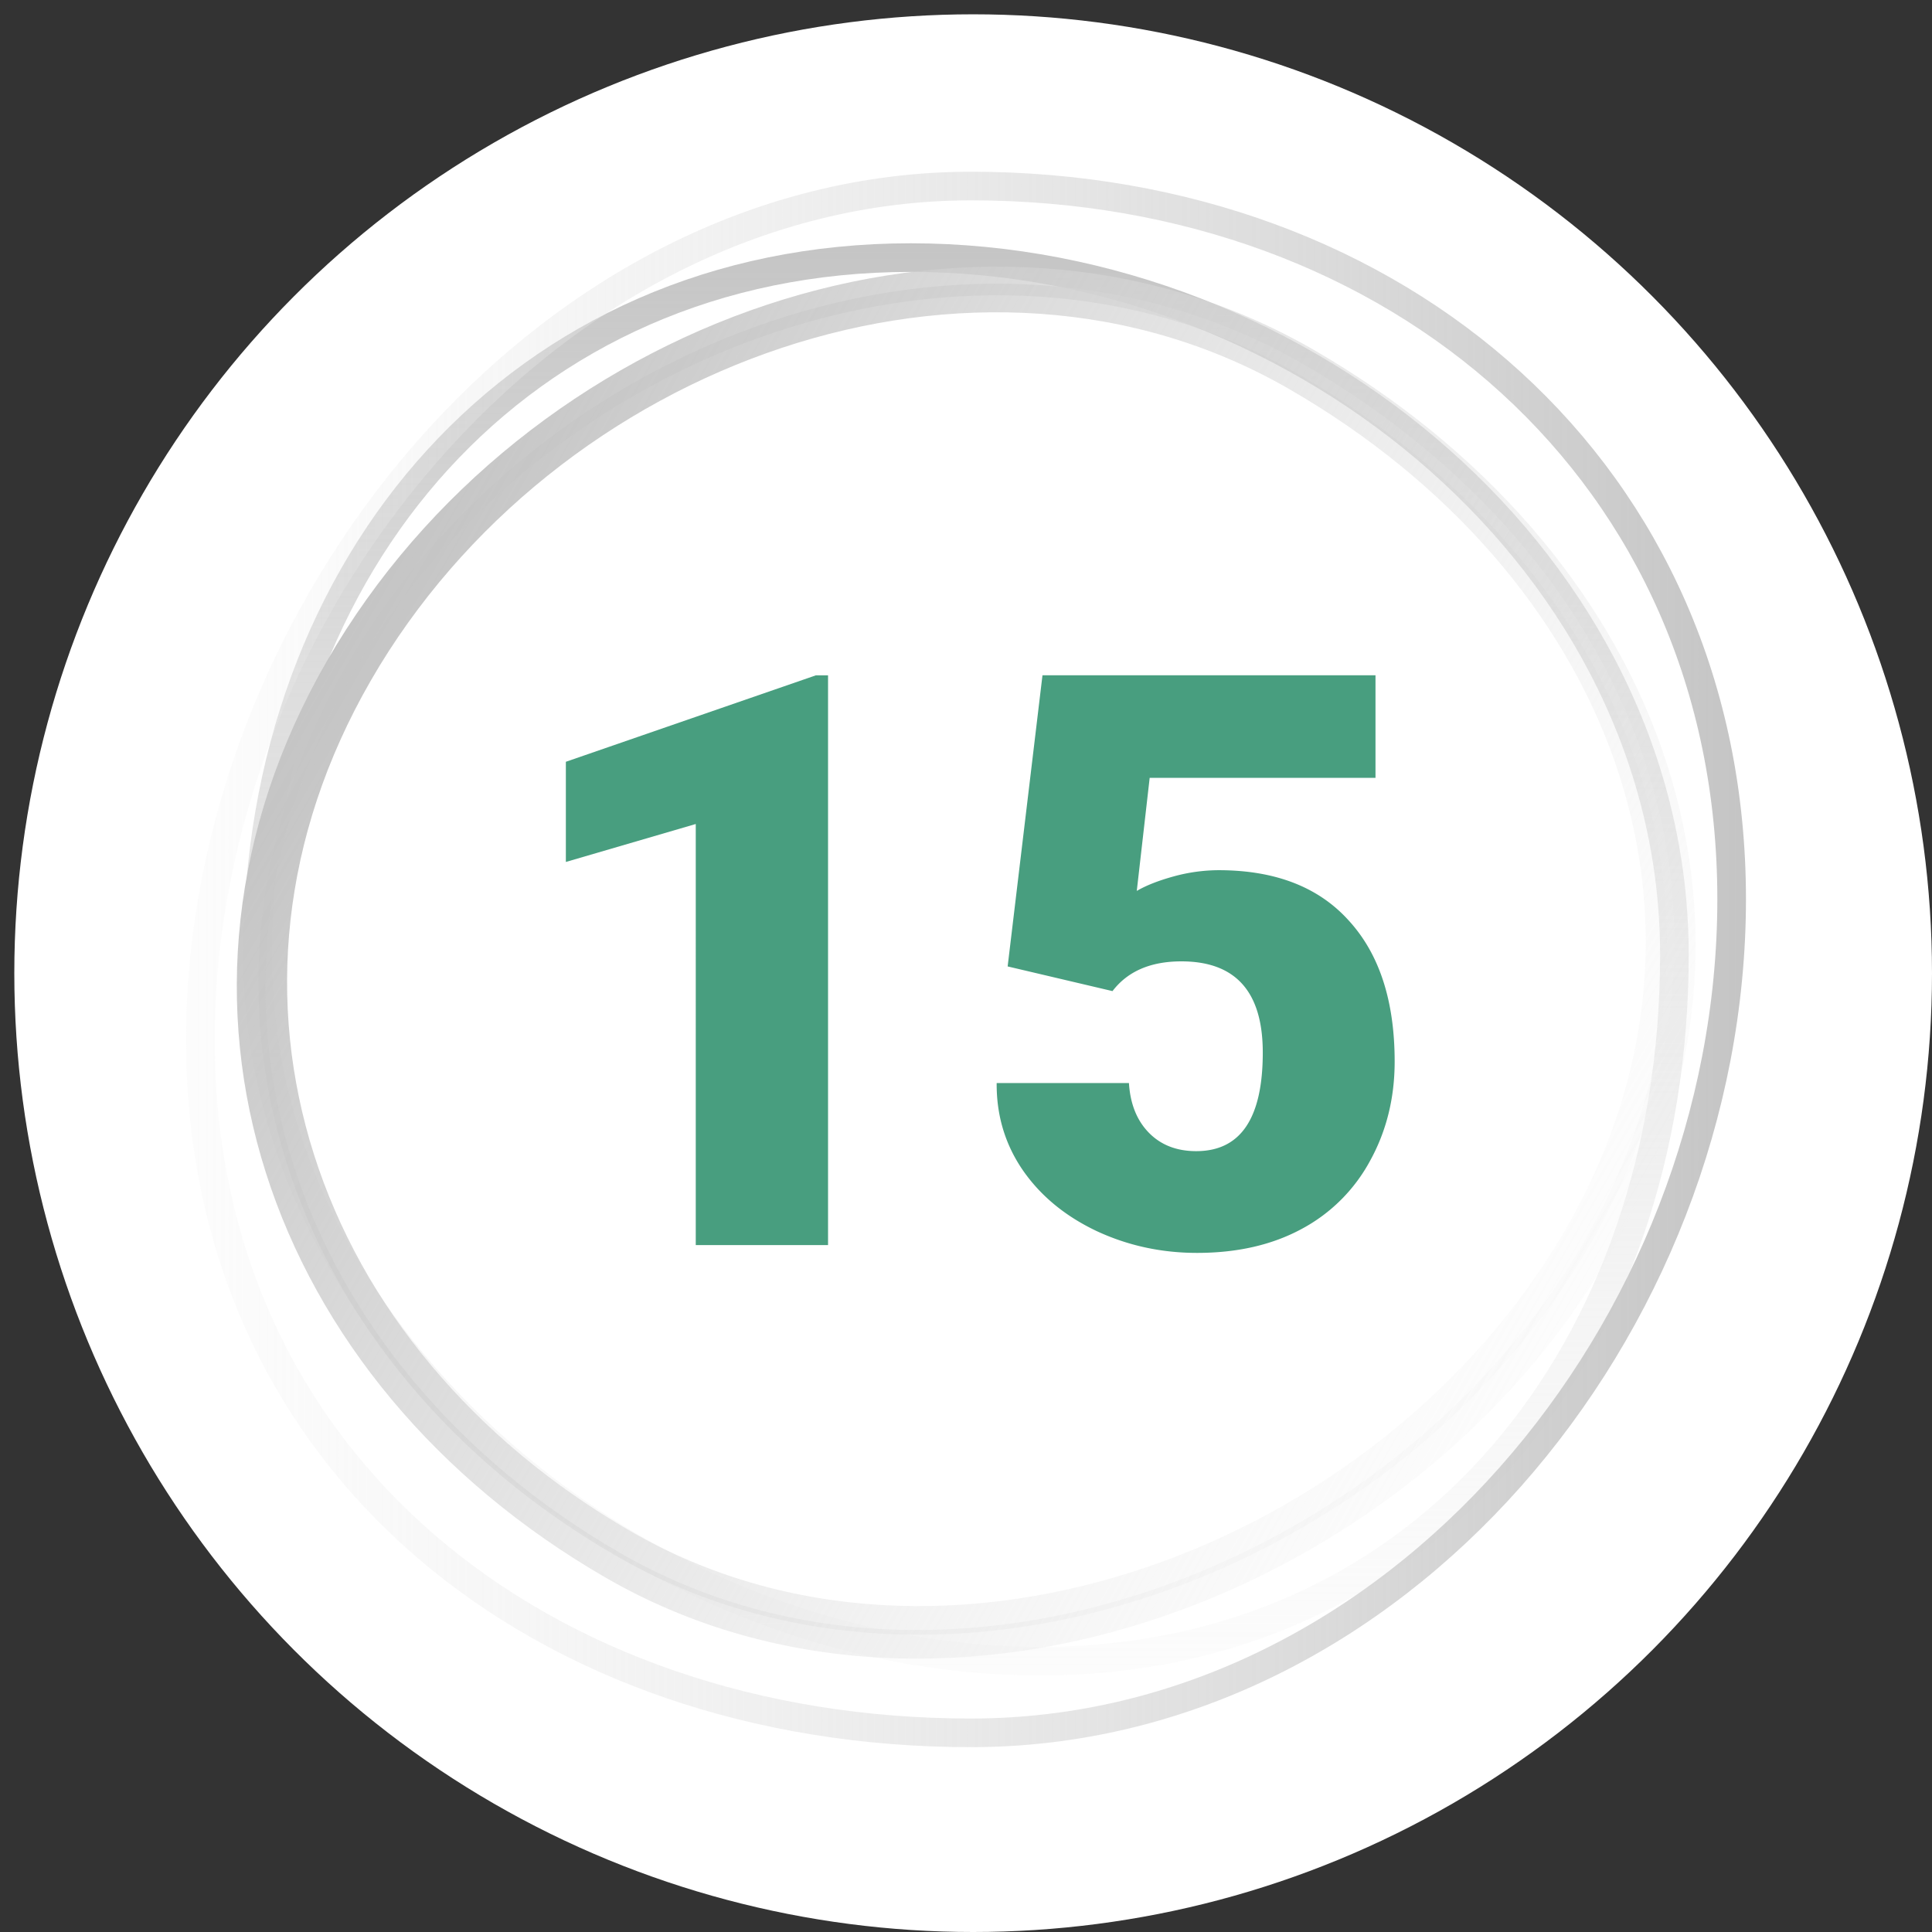 <svg width="135" height="135" fill="none" xmlns="http://www.w3.org/2000/svg"><rect width="100%" height="100%" fill="#333333" stroke="none"/><circle cx="68" cy="68" r="67" fill="#fff"/><path d="M117 66.718c0 27.405-17.15 49.359-44.353 49.359-13.685 0-27.367-5.537-37.625-14.503C24.767 92.609 18 80.278 18 66.718 18 39.37 36.386 18 63.64 18 91.095 18 117 39.568 117 66.718z" stroke="url(#paint0_linear)" stroke-width="2"/><path d="M90.606 26.333c22.624 13.072 32.584 37.662 19.663 60.058-6.501 11.27-17.572 19.9-29.847 24.073-12.272 4.172-25.663 3.865-36.852-2.6C20.995 94.82 12.102 69.49 25.048 47.051c13.046-22.614 43.155-33.663 65.558-20.718z" stroke="url(#paint1_linear)" stroke-width="2"/><path d="M91.306 25.315c23.32 13.475 33.593 38.828 20.27 61.92-6.702 11.619-18.114 20.514-30.768 24.816-12.65 4.3-26.457 3.984-37.994-2.682-23.27-13.445-32.442-39.56-19.094-62.697 13.448-23.31 44.486-34.703 67.586-21.357z" stroke="url(#paint2_linear)" stroke-width="2"/><path d="M67.85 121.084c-29.885 0-53.85-18.72-53.85-48.433 0-14.939 6.039-29.872 15.818-41.067C39.595 20.391 53.05 13 67.85 13 97.677 13 121 33.072 121 62.835c0 29.964-23.521 58.249-53.15 58.249z" stroke="url(#paint3_linear)" stroke-width="2"/><path d="M57.86 87h-9.243V57.578L39.54 60.23v-7l17.473-6.042h.847V87zm12.55-19.469l2.434-20.344h23.27v7.165H80.335l-.902 7.902c.656-.383 1.513-.72 2.57-1.012a11.987 11.987 0 013.144-.437c3.956 0 6.991 1.175 9.106 3.527 2.133 2.333 3.2 5.615 3.2 9.844 0 2.552-.575 4.867-1.723 6.945a11.681 11.681 0 01-4.786 4.758c-2.06 1.112-4.493 1.668-7.3 1.668-2.498 0-4.84-.51-7.028-1.531-2.187-1.04-3.9-2.452-5.14-4.239-1.24-1.804-1.85-3.837-1.833-6.097h9.243c.09 1.458.556 2.616 1.394 3.472.839.857 1.942 1.285 3.309 1.285 3.099 0 4.648-2.296 4.648-6.89 0-4.248-1.896-6.371-5.687-6.371-2.151 0-3.755.692-4.813 2.078L70.41 67.53z" fill="#489E7F"/><defs><linearGradient id="paint0_linear" x1="67.5" y1="16.358" x2="67.5" y2="117.077" gradientUnits="userSpaceOnUse"><stop stop-color="#C4C4C4"/><stop offset="1" stop-color="#F0F0F0" stop-opacity=".2"/></linearGradient><linearGradient id="paint1_linear" x1="25.488" y1="43.062" x2="108.719" y2="91.079" gradientUnits="userSpaceOnUse"><stop stop-color="#C4C4C4"/><stop offset="1" stop-color="#F0F0F0" stop-opacity=".2"/></linearGradient><linearGradient id="paint2_linear" x1="24.2" y1="42.578" x2="109.953" y2="92.05" gradientUnits="userSpaceOnUse"><stop stop-color="#C4C4C4"/><stop offset="1" stop-color="#F0F0F0" stop-opacity=".2"/></linearGradient><linearGradient id="paint3_linear" x1="122.699" y1="67.042" x2="13" y2="67.042" gradientUnits="userSpaceOnUse"><stop stop-color="#C4C4C4"/><stop offset="1" stop-color="#F0F0F0" stop-opacity=".2"/></linearGradient></defs></svg>